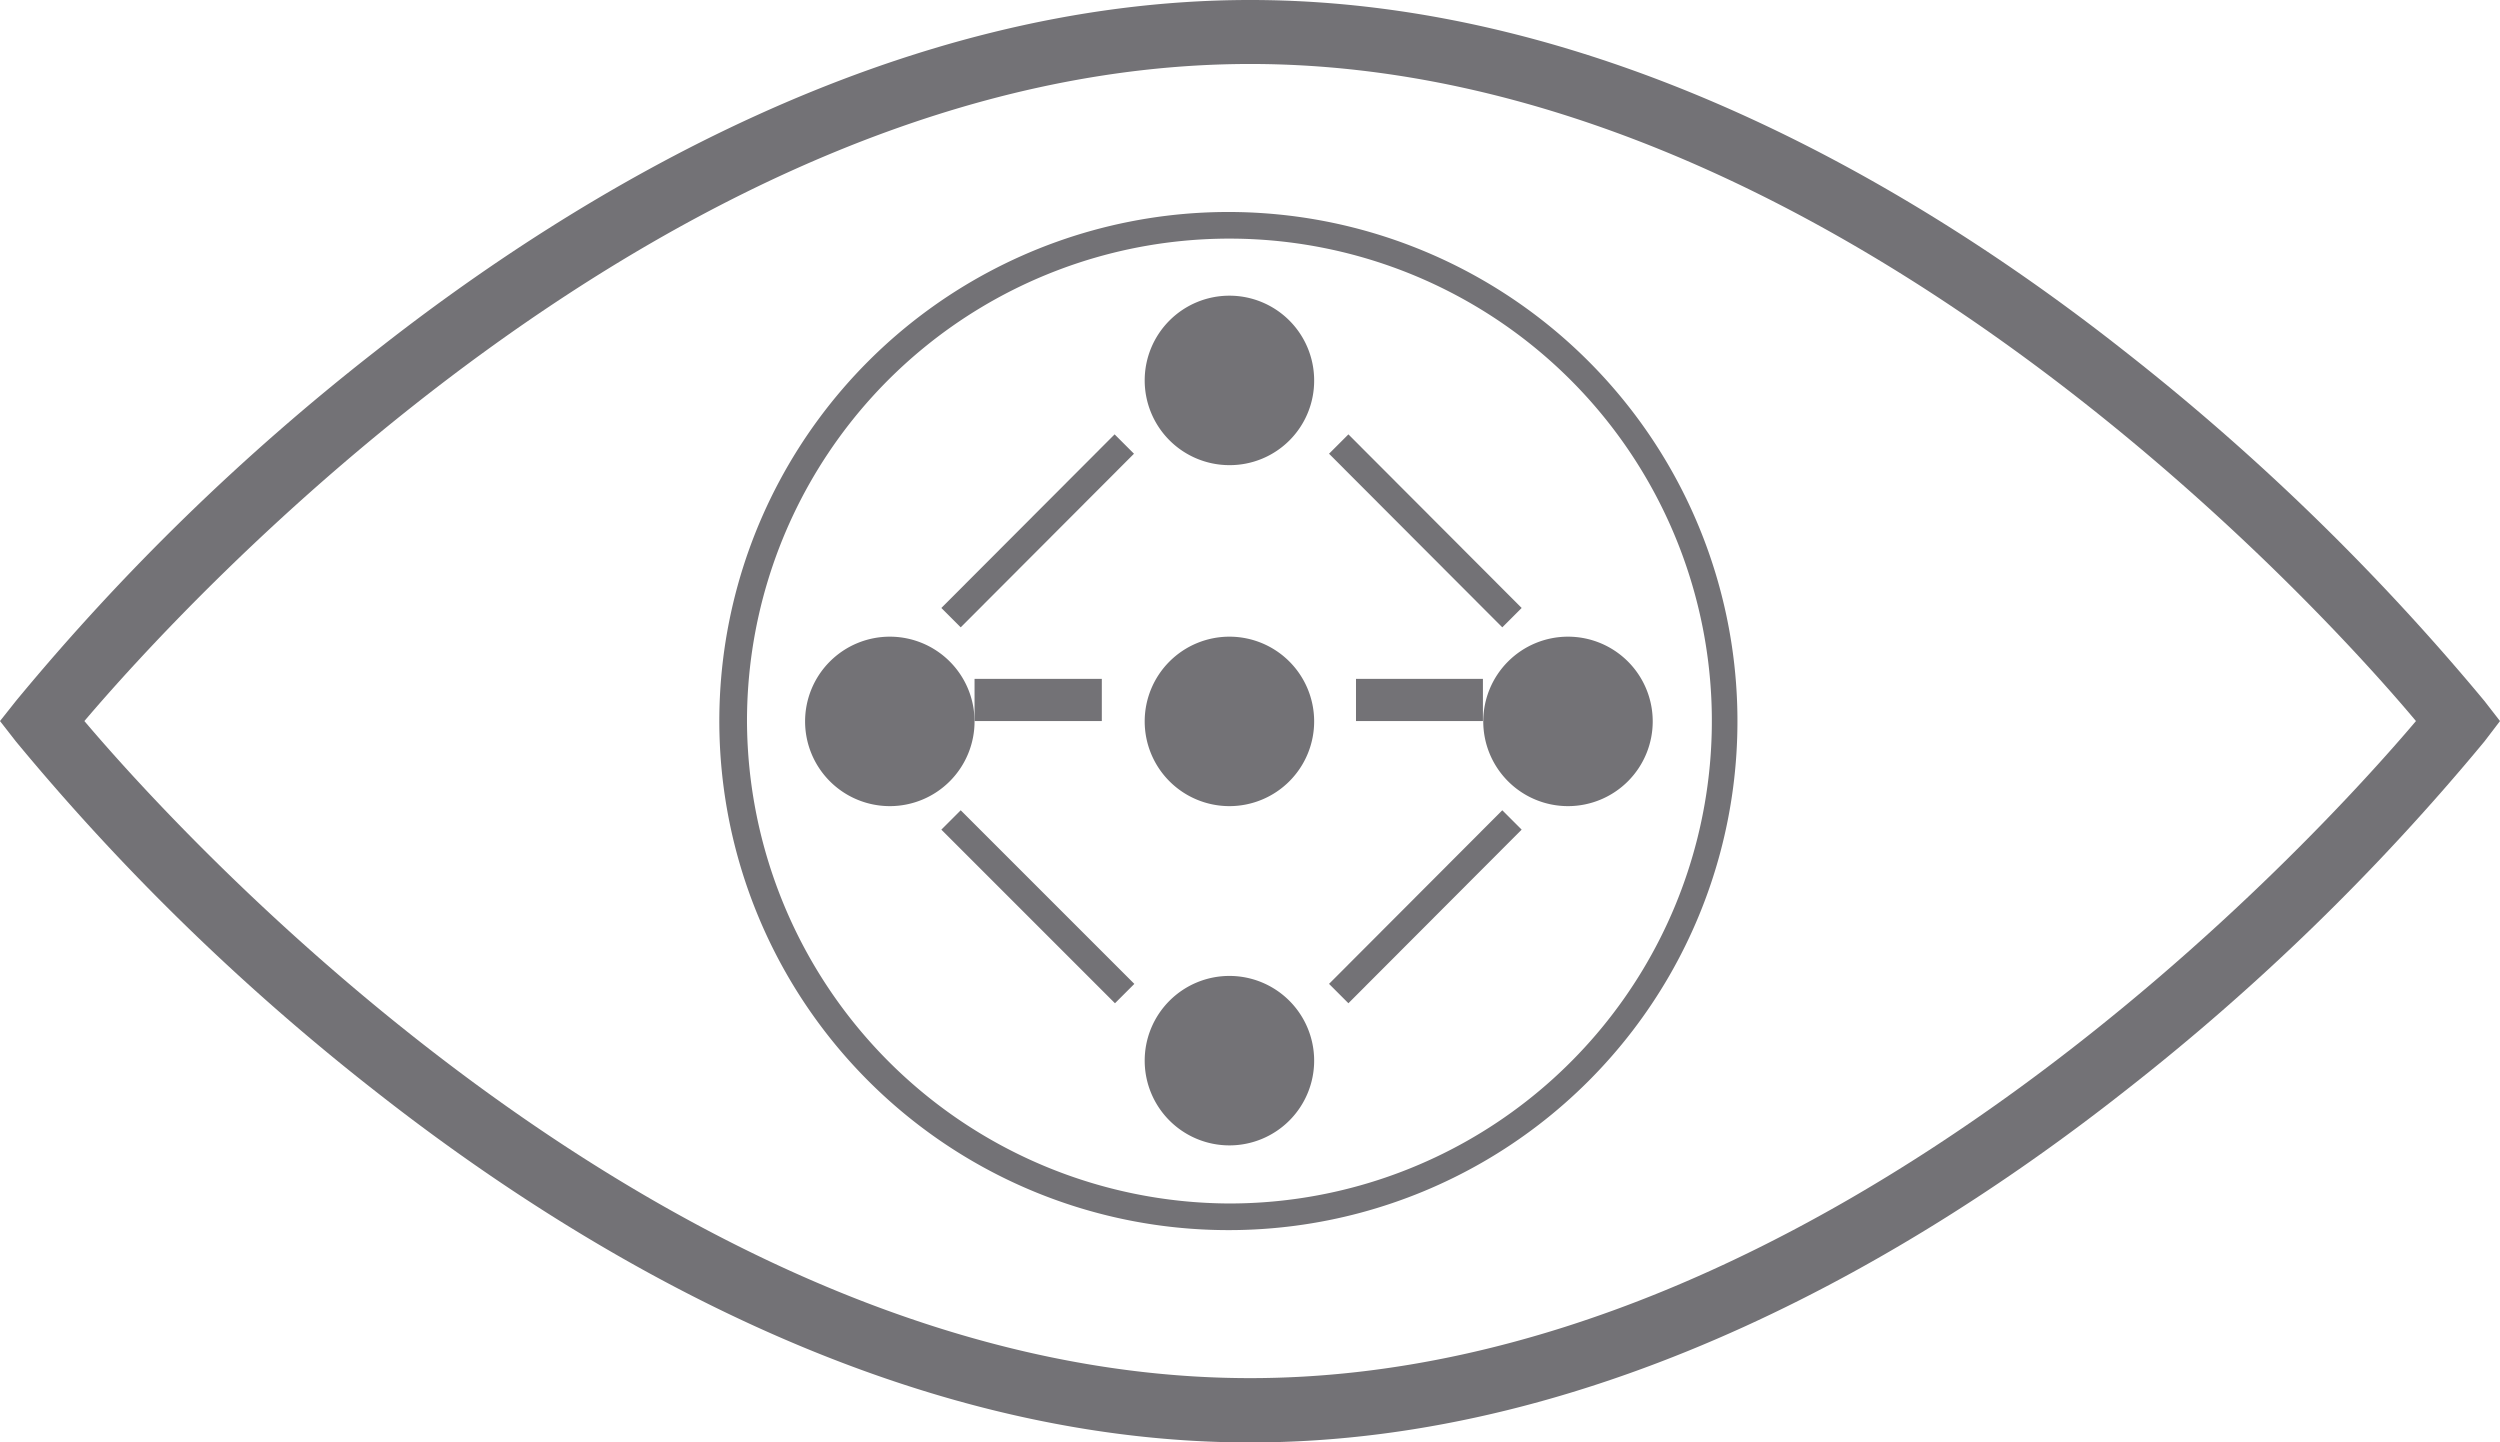 <svg xmlns="http://www.w3.org/2000/svg" viewBox="0 0 72.29 41.71"><defs><style>.a{fill:#737276;fill-rule:evenodd;}</style></defs><path class="a" d="M36.15,0C25.91,0,16.74,5.52,10.85,10.16A66.69,66.69,0,0,0,.46,20.27L0,20.85l.46.59A67.21,67.21,0,0,0,10.85,31.55c5.89,4.63,15.06,10.16,25.3,10.16s19.41-5.53,25.29-10.16a67.05,67.05,0,0,0,10.4-10.11l.45-.59-.45-.58a68.14,68.14,0,0,0-10.4-10.11C55.56,5.52,46.39,0,36.15,0ZM2.44,20.85c2.76-3.25,17-19,33.71-19s30.95,15.7,33.71,19c-2.76,3.26-17,19-33.71,19S5.2,24.11,2.44,20.85Z"/><path class="a" d="M35.53,34.8A13.95,13.95,0,1,0,21.6,20.85,14,14,0,0,0,35.53,34.8m0,.77A14.72,14.72,0,1,1,50.24,20.85,14.71,14.71,0,0,1,35.53,35.57Z"/><path class="a" d="M47.79,20.85a2.45,2.45,0,1,0-2.45,2.46,2.45,2.45,0,0,0,2.45-2.46Z"/><path class="a" d="M28.18,20.85a2.45,2.45,0,1,0-2.45,2.46,2.45,2.45,0,0,0,2.45-2.46Z"/><path class="a" d="M38,30.67a2.45,2.45,0,1,0-2.45,2.45A2.45,2.45,0,0,0,38,30.67Z"/><path class="a" d="M38,11a2.45,2.45,0,1,0-2.45,2.45A2.44,2.44,0,0,0,38,11Z"/><path class="a" d="M38,20.85a2.45,2.45,0,1,0-2.45,2.46A2.45,2.45,0,0,0,38,20.85Z"/><polygon class="a" points="27.22 23.99 32.24 29.01 32.8 28.45 27.78 23.43 27.22 23.99 27.22 23.99"/><polygon class="a" points="27.22 17.58 27.78 18.14 32.79 13.12 32.23 12.56 27.22 17.58 27.22 17.58"/><polygon class="a" points="38.43 28.45 38.99 29.01 44 23.99 43.44 23.43 38.43 28.45 38.43 28.45"/><polygon class="a" points="38.43 13.12 43.44 18.14 44 17.58 38.99 12.56 38.43 13.12 38.43 13.12"/><polygon class="a" points="28.18 20.85 31.86 20.85 31.86 19.63 28.18 19.63 28.18 20.85 28.18 20.85"/><polygon class="a" points="39.21 20.85 42.88 20.85 42.88 19.63 39.21 19.63 39.21 20.85 39.21 20.85"/></svg>